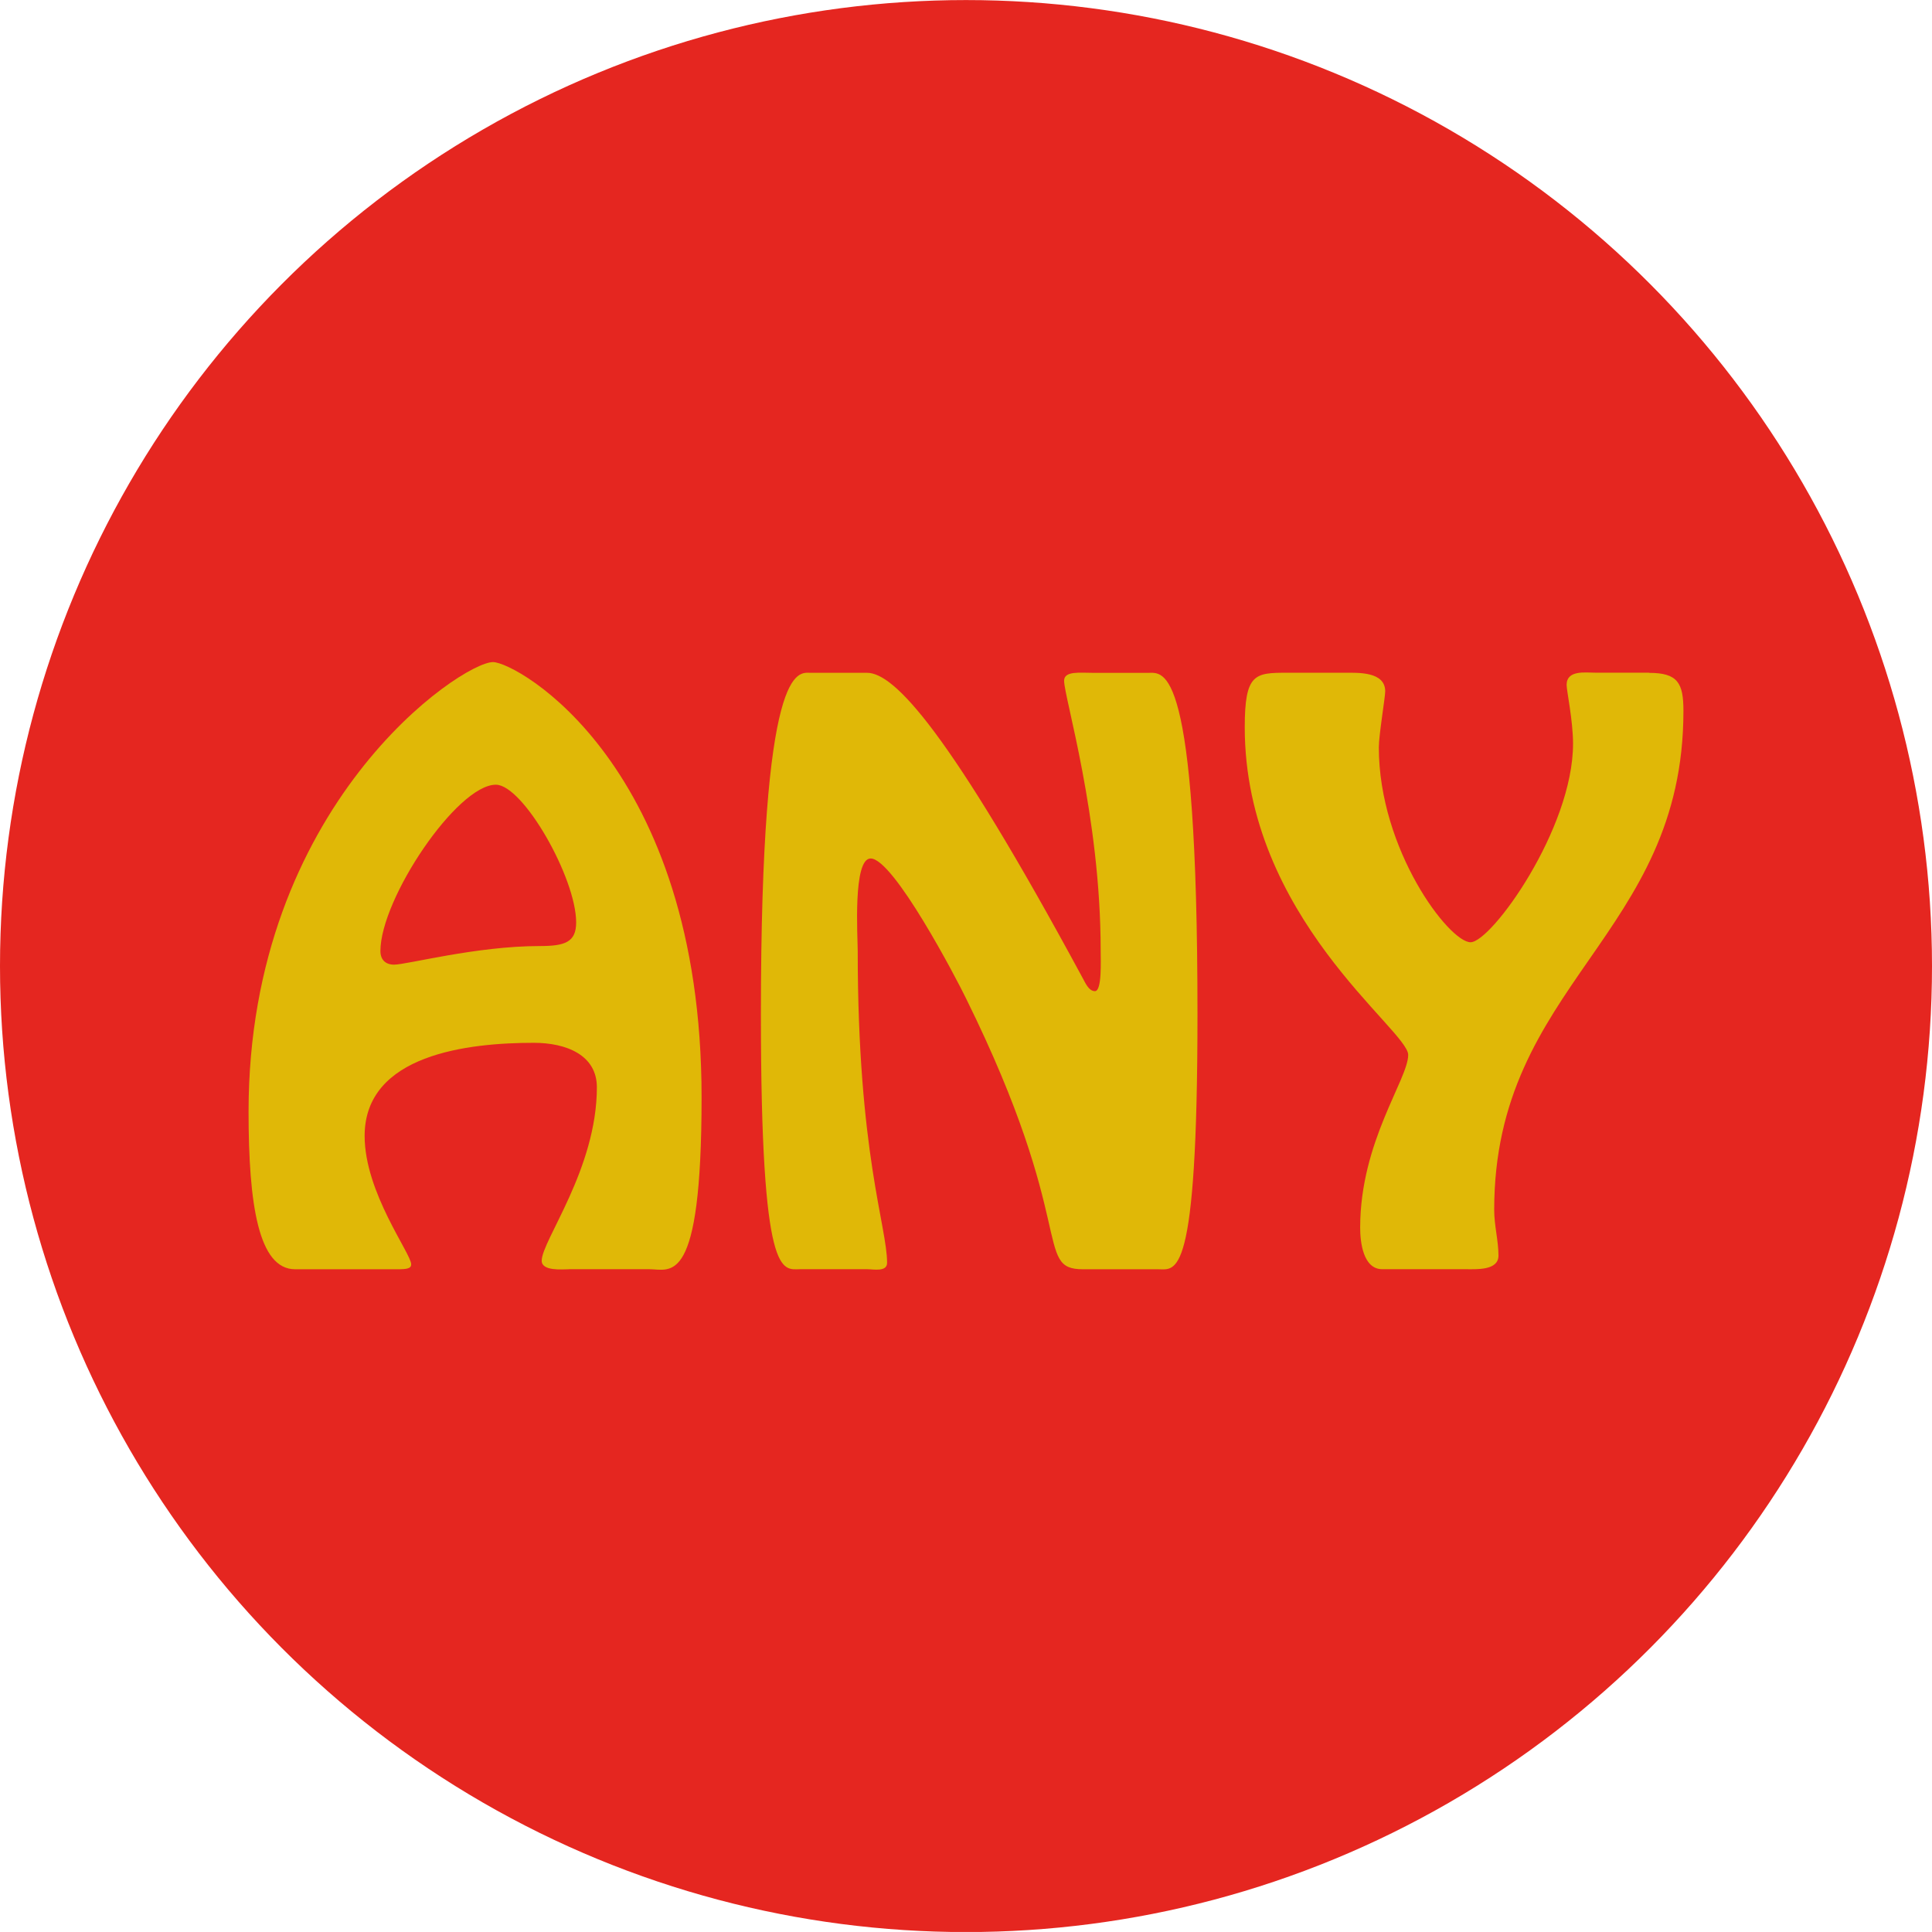 <?xml version="1.0" encoding="utf-8"?>
<!-- Generator: Adobe Illustrator 16.0.0, SVG Export Plug-In . SVG Version: 6.00 Build 0)  -->
<!DOCTYPE svg PUBLIC "-//W3C//DTD SVG 1.1//EN" "http://www.w3.org/Graphics/SVG/1.1/DTD/svg11.dtd">
<svg version="1.1" id="Слой_1" xmlns="http://www.w3.org/2000/svg" xmlns:xlink="http://www.w3.org/1999/xlink" x="0px" y="0px"
	 width="33.026px" height="33.025px" viewBox="0 0 33.026 33.025" enable-background="new 0 0 33.026 33.025" xml:space="preserve">
<g>
	<circle fill="#E52620" cx="16.513" cy="16.514" r="16.513"/>
	<g>
		<path fill="#E0B807" d="M9.726,21.697c-0.11,0-0.466,0.037-0.466-0.146c0-0.344,0.943-1.568,0.943-2.965
			c0-0.553-0.526-0.76-1.078-0.76c-1.115,0-2.892,0.195-2.892,1.592c0,0.969,0.796,2.01,0.796,2.195
			c0,0.072-0.074,0.084-0.233,0.084H5.045c-0.625,0-0.796-1.102-0.796-2.695c0-5.244,3.64-7.684,4.178-7.684
			c0.405,0,3.566,1.752,3.566,7.439c0,3.271-0.527,2.939-0.895,2.939H9.726z M6.503,16.258c0,0.146,0.086,0.232,0.233,0.232
			c0.22,0,1.409-0.318,2.487-0.318c0.43,0,0.626-0.063,0.626-0.404c0-0.76-0.907-2.354-1.373-2.354
			C7.814,13.414,6.503,15.363,6.503,16.258z"/>
		<path fill="#E0B807" d="M18.511,21.697c-0.845,0-0.085-0.758-1.998-4.631c-0.16-0.332-1.238-2.391-1.63-2.391
			c-0.307,0-0.221,1.336-0.221,1.582c0,3.455,0.502,4.705,0.502,5.33c0,0.16-0.233,0.109-0.343,0.109h-1.14
			c-0.307,0-0.674,0.234-0.674-4.361c0-6.055,0.638-5.834,0.846-5.834h0.968c0.465,0,1.396,0.98,3.688,5.221
			c0.037,0.063,0.098,0.221,0.208,0.221c0.123,0,0.098-0.527,0.098-0.699c0-2.291-0.625-4.324-0.625-4.607
			c0-0.172,0.27-0.135,0.502-0.135h0.932c0.27,0,0.846-0.221,0.846,5.834c0,4.596-0.368,4.361-0.674,4.361H18.511z"/>
		<path fill="#E0B807" d="M28.189,11.502c0.49,0,0.588,0.172,0.588,0.65c0,3.859-3.235,4.656-3.235,8.529
			c0,0.27,0.073,0.525,0.073,0.783s-0.38,0.232-0.563,0.232H23.63c-0.33,0-0.379-0.465-0.379-0.711c0-1.469,0.821-2.535,0.821-2.953
			c0-0.428-2.794-2.352-2.794-5.6c0-0.918,0.172-0.932,0.723-0.932h0.98c0.233,0,0.698-0.023,0.698,0.318
			c0,0.1-0.109,0.748-0.109,0.957c0,1.752,1.201,3.332,1.568,3.332c0.355,0,1.752-1.936,1.752-3.395c0-0.391-0.11-0.906-0.11-1.004
			c0-0.258,0.319-0.209,0.49-0.209H28.189z"/>
	</g>
</g>
</svg>
